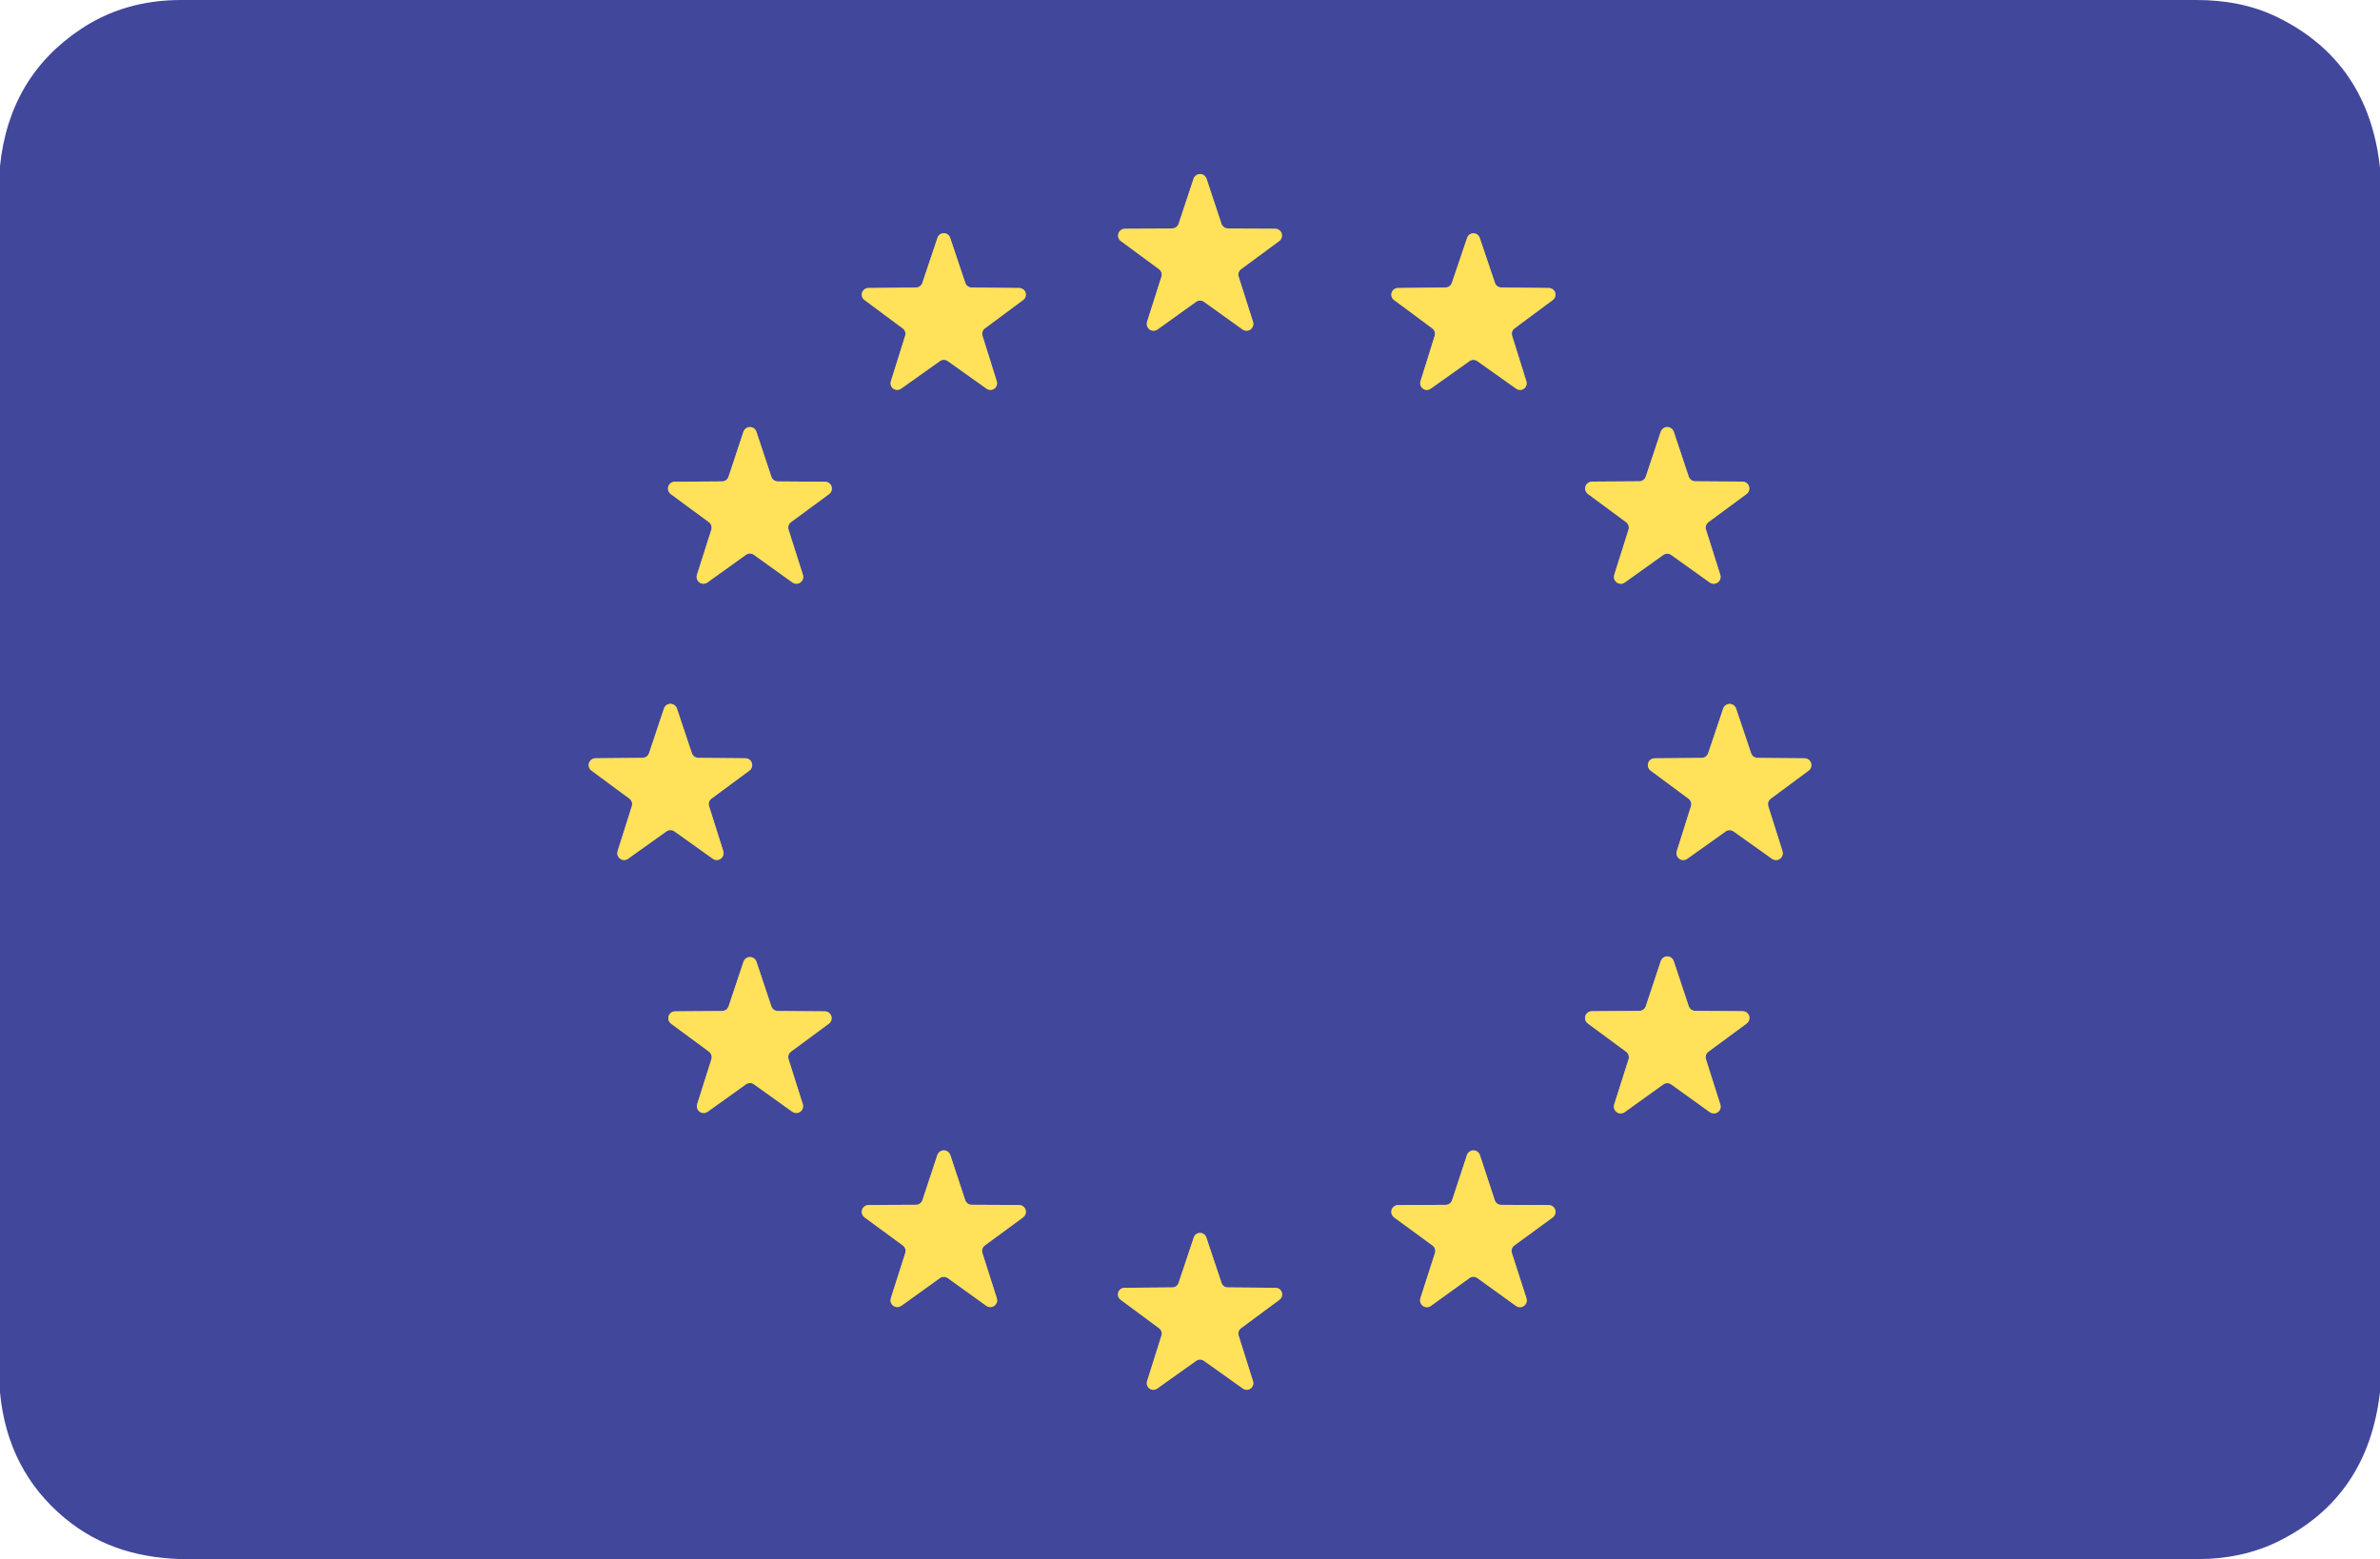 <?xml version="1.0" encoding="UTF-8"?><svg id="Layer_1" xmlns="http://www.w3.org/2000/svg" viewBox="0 0 512 335.5"><defs><style>.cls-1{fill:none;stroke:#a0947b;stroke-width:2px;}.cls-2{fill:#ffe15a;}.cls-2,.cls-3{stroke-width:0px;}.cls-3{fill:#41479b;}</style></defs><path class="cls-1" d="M264.15,49.15c-.63,0-1.18-.41-1.38-1.01l-3.21-9.67c-.25-.77-1.08-1.2-1.85-.95-.45.14-.81.5-.95.95l-3.21,9.67c-.2.6-.75,1-1.38,1.01l-10.19.07c-.81,0-1.46.67-1.45,1.49,0,.46.22.89.59,1.16l8.2,6.04c.51.37.72,1.03.53,1.63l-3.09,9.71c-.25.77.18,1.6.95,1.85.44.14.93.06,1.31-.21l8.28-5.94c.51-.37,1.21-.37,1.72,0l8.28,5.94c.66.47,1.58.33,2.05-.33.27-.38.35-.86.21-1.31l-3.09-9.71c-.19-.6.02-1.26.53-1.63l8.2-6.04c.65-.48.79-1.4.3-2.06-.27-.37-.7-.59-1.16-.59l-10.19-.07" vector-effect="non-scaling-stroke"/><path class="cls-1" d="M209.01,61.86c-.61,0-1.14-.39-1.34-.97l-3.27-9.73c-.24-.75-1.05-1.16-1.8-.92-.44.14-.78.48-.92.92l-3.27,9.73c-.2.58-.73.96-1.34.97l-10.26.11c-.79,0-1.43.65-1.42,1.44,0,.45.22.87.58,1.14l8.24,6.12c.49.36.69.99.51,1.57l-3.07,9.8c-.24.75.18,1.56.93,1.79.43.14.9.06,1.27-.2l8.36-5.94c.5-.35,1.16-.35,1.66,0l8.36,5.94c.64.46,1.53.32,2-.32.26-.37.34-.84.2-1.27l-3.07-9.8c-.18-.58.02-1.21.51-1.57l8.24-6.12c.64-.47.77-1.36.3-2-.27-.36-.69-.58-1.14-.58l-10.26-.11" vector-effect="non-scaling-stroke"/><path class="cls-1" d="M322.95,61.85c-.61,0-1.14-.39-1.34-.97l-3.29-9.72c-.26-.75-1.08-1.14-1.82-.88-.41.14-.73.47-.88.88l-3.29,9.72c-.2.58-.73.96-1.34.97l-10.26.12c-.79,0-1.43.65-1.42,1.44,0,.45.22.87.58,1.14l8.24,6.12c.49.36.69,1,.51,1.58l-3.06,9.79c-.24.75.18,1.56.93,1.8.43.14.89.06,1.26-.2l8.37-5.94c.5-.35,1.16-.35,1.66,0l8.37,5.94c.64.46,1.54.31,1.99-.34.26-.37.33-.83.2-1.26l-3.06-9.79c-.18-.58.02-1.22.51-1.58l8.24-6.12c.64-.47.77-1.36.3-2-.27-.36-.69-.58-1.14-.58l-10.26-.12" vector-effect="non-scaling-stroke"/><path class="cls-1" d="M364.68,103.56c-.63,0-1.19-.41-1.39-1.01l-3.22-9.66c-.27-.77-1.11-1.19-1.88-.92-.43.15-.77.49-.92.92l-3.22,9.66c-.2.6-.76,1-1.39,1.01l-10.18.07c-.82,0-1.48.67-1.47,1.49,0,.47.23.9.6,1.18l8.19,6.05c.51.38.72,1.03.53,1.63l-3.07,9.71c-.25.78.19,1.61.97,1.86.44.14.92.06,1.3-.21l8.28-5.92c.51-.37,1.21-.37,1.72,0l8.28,5.92c.67.47,1.59.32,2.06-.35.27-.38.35-.86.21-1.3l-3.07-9.71c-.19-.6.02-1.25.53-1.63l8.19-6.05c.66-.49.8-1.41.31-2.07-.28-.37-.71-.6-1.18-.6l-10.18-.07" vector-effect="non-scaling-stroke"/><path class="cls-1" d="M167.32,103.59c-.63,0-1.18-.41-1.38-1.01l-3.21-9.67c-.25-.77-1.08-1.2-1.85-.95-.45.14-.81.5-.95.95l-3.21,9.67c-.2.6-.75,1-1.38,1.01l-10.19.07c-.81,0-1.46.67-1.45,1.49,0,.46.22.89.59,1.16l8.2,6.04c.51.37.72,1.03.53,1.63l-3.09,9.71c-.25.77.18,1.6.95,1.85.44.14.93.06,1.31-.21l8.28-5.94c.51-.37,1.21-.37,1.72,0l8.28,5.94c.66.47,1.58.33,2.05-.33.27-.38.35-.86.21-1.31l-3.09-9.71c-.19-.6.02-1.26.53-1.63l8.2-6.04c.65-.48.79-1.4.3-2.06-.27-.37-.7-.59-1.16-.59l-10.19-.07" vector-effect="non-scaling-stroke"/><path class="cls-1" d="M150.22,163.07c-.63,0-1.18-.41-1.38-1l-3.22-9.63c-.26-.77-1.1-1.18-1.87-.91-.43.15-.76.48-.91.91l-3.22,9.63c-.2.59-.75.99-1.38,1l-10.15.09c-.81,0-1.46.67-1.45,1.49,0,.46.22.89.59,1.16l8.16,6.03c.51.37.72,1.03.53,1.63l-3.06,9.68c-.24.77.19,1.6.96,1.84.44.14.91.06,1.29-.2l8.27-5.9c.51-.36,1.19-.36,1.7,0l8.27,5.9c.66.47,1.58.31,2.05-.35.26-.37.34-.85.2-1.29l-3.06-9.68c-.19-.6.02-1.26.53-1.63l8.16-6.03c.65-.48.79-1.4.3-2.06-.27-.37-.7-.59-1.16-.59l-10.15-.09" vector-effect="non-scaling-stroke"/><path class="cls-1" d="M378.09,163.08c-.63,0-1.18-.41-1.38-1.01l-3.23-9.61c-.26-.77-1.1-1.18-1.87-.91-.43.15-.76.48-.91.91l-3.23,9.61c-.2.6-.75,1-1.38,1.01l-10.14.09c-.81,0-1.46.67-1.45,1.49,0,.46.22.89.59,1.16l8.15,6.04c.5.37.72,1.02.53,1.62l-3.05,9.67c-.25.77.18,1.6.95,1.85.44.14.93.06,1.31-.21l8.26-5.88c.51-.36,1.19-.36,1.7,0l8.26,5.88c.66.47,1.58.33,2.05-.33.27-.38.35-.86.21-1.31l-3.05-9.67c-.19-.6.03-1.25.53-1.62l8.15-6.04c.65-.48.79-1.4.3-2.06-.27-.37-.7-.59-1.16-.59l-10.14-.09" vector-effect="non-scaling-stroke"/><path class="cls-1" d="M167.32,217.54c-.63,0-1.18-.41-1.38-1.01l-3.21-9.61c-.26-.77-1.1-1.18-1.87-.91-.43.15-.76.48-.91.91l-3.21,9.61c-.2.6-.75,1-1.38,1.01l-10.14.08c-.81,0-1.46.67-1.45,1.49,0,.46.22.89.59,1.16l8.15,6.02c.5.37.72,1.02.53,1.62l-3.06,9.67c-.25.77.18,1.6.95,1.85.44.14.93.06,1.31-.21l8.24-5.9c.51-.37,1.21-.37,1.72,0l8.24,5.9c.66.47,1.58.33,2.05-.33.27-.38.35-.86.21-1.31l-3.06-9.67c-.19-.6.03-1.25.53-1.62l8.15-6.02c.65-.48.79-1.4.3-2.06-.27-.37-.7-.59-1.16-.59l-10.14-.08" vector-effect="non-scaling-stroke"/><path class="cls-1" d="M364.67,217.51c-.63,0-1.18-.41-1.38-1l-3.22-9.7c-.25-.77-1.07-1.2-1.85-.95-.45.14-.81.5-.95.95l-3.22,9.7c-.2.59-.75.99-1.38,1l-10.22.07c-.81,0-1.47.66-1.47,1.47,0,.47.23.91.61,1.19l8.22,6.06c.51.37.72,1.03.53,1.63l-3.09,9.74c-.25.77.18,1.6.95,1.85.44.14.93.06,1.31-.21l8.3-5.96c.51-.37,1.21-.37,1.72,0l8.3,5.96c.66.47,1.58.33,2.05-.33.27-.38.35-.86.21-1.31l-3.09-9.74c-.19-.6.02-1.26.53-1.63l8.22-6.06c.66-.48.8-1.4.33-2.05-.28-.38-.72-.61-1.19-.61l-10.22-.07" vector-effect="non-scaling-stroke"/><path class="cls-1" d="M209.03,259.24c-.63,0-1.19-.41-1.39-1.01l-3.2-9.68c-.25-.77-1.08-1.2-1.85-.95-.45.14-.81.5-.95.95l-3.2,9.68c-.2.6-.76,1.01-1.39,1.01l-10.2.05c-.81,0-1.47.66-1.47,1.47,0,.47.23.91.61,1.19l8.22,6.04c.51.37.72,1.03.53,1.63l-3.1,9.72c-.25.77.18,1.6.95,1.85.44.14.93.06,1.31-.21l8.28-5.95c.51-.37,1.21-.37,1.72,0l8.28,5.95c.66.47,1.58.33,2.05-.33.27-.38.35-.86.21-1.31l-3.1-9.72c-.19-.6.02-1.26.53-1.63l8.22-6.04c.66-.48.8-1.4.33-2.05-.28-.38-.72-.61-1.19-.61l-10.2-.05" vector-effect="non-scaling-stroke"/><path class="cls-1" d="M322.95,259.26c-.63,0-1.19-.41-1.39-1.01l-3.19-9.7c-.25-.77-1.08-1.2-1.85-.95-.45.14-.81.5-.95.95l-3.19,9.7c-.2.6-.76,1.01-1.39,1.01l-10.22.04c-.81,0-1.47.66-1.47,1.47,0,.47.23.91.61,1.19l8.24,6.03c.52.37.73,1.03.54,1.64l-3.13,9.72c-.25.77.16,1.6.94,1.86.45.15.94.07,1.32-.21l8.29-5.98c.51-.37,1.21-.37,1.72,0l8.29,5.98c.66.48,1.58.33,2.05-.33.28-.38.35-.88.21-1.32l-3.13-9.72c-.19-.61.02-1.27.54-1.64l8.24-6.03c.66-.48.8-1.4.33-2.05-.28-.38-.72-.61-1.19-.61l-10.22-.04" vector-effect="non-scaling-stroke"/><path class="cls-1" d="M264.12,277.02c-.61,0-1.15-.39-1.34-.97l-3.27-9.78c-.24-.75-1.04-1.15-1.79-.91-.43.14-.77.48-.91.91l-3.27,9.78c-.19.58-.73.97-1.34.97l-10.31.09c-.78,0-1.41.65-1.4,1.44,0,.44.22.86.57,1.12l8.29,6.14c.48.36.69.98.51,1.56l-3.1,9.84c-.23.75.18,1.55.93,1.78.42.13.89.06,1.25-.2l8.4-5.98c.49-.35,1.15-.35,1.64,0l8.4,5.98c.64.46,1.53.31,1.98-.33.26-.36.33-.82.2-1.25l-3.1-9.84c-.18-.58.03-1.2.51-1.56l8.29-6.14c.63-.47.76-1.36.29-1.99-.26-.36-.68-.57-1.12-.57l-10.31-.09" vector-effect="non-scaling-stroke"/><path class="cls-3" d="M512,36.11v263.39c-1.71,15.1-9.03,25.84-21.96,32.21-5.15,2.54-11.13,3.76-16.73,3.76-141.26,0-285.51,0-432.76.03-9.99,0-19.03-2.49-26.68-8.89-8.2-6.85-12.82-15.85-13.87-27V35.74C1.32,22.89,7.15,13.04,17.49,6.19,23.72,2.06,30.88,0,38.98,0c152.17,0,296.68,0,433.53,0,6.06,0,12,1.03,17.52,3.75,12.99,6.39,20.32,17.18,21.97,32.35ZM264.15,49.15c-.63,0-1.18-.41-1.38-1.01l-3.21-9.67c-.25-.77-1.08-1.2-1.85-.95-.45.14-.81.5-.95.95l-3.21,9.67c-.2.6-.75,1-1.38,1.01l-10.19.07c-.81,0-1.46.67-1.45,1.49,0,.46.22.89.59,1.16l8.2,6.04c.51.37.72,1.03.53,1.63l-3.09,9.71c-.25.77.18,1.6.95,1.85.44.14.93.06,1.31-.21l8.28-5.94c.51-.37,1.21-.37,1.72,0l8.28,5.94c.66.47,1.58.33,2.05-.33.27-.38.35-.86.21-1.31l-3.09-9.71c-.19-.6.02-1.26.53-1.63l8.2-6.04c.65-.48.79-1.4.3-2.06-.27-.37-.7-.59-1.16-.59l-10.19-.07ZM209.01,61.86c-.61,0-1.14-.39-1.34-.97l-3.27-9.73c-.24-.75-1.05-1.16-1.8-.92-.44.14-.78.48-.92.92l-3.27,9.73c-.2.58-.73.96-1.34.97l-10.26.11c-.79,0-1.43.65-1.42,1.44,0,.45.22.87.58,1.14l8.24,6.12c.49.36.69.99.51,1.57l-3.07,9.8c-.24.75.18,1.56.93,1.79.43.14.9.06,1.27-.2l8.36-5.94c.5-.35,1.16-.35,1.66,0l8.36,5.94c.64.46,1.53.32,2-.32.26-.37.34-.84.2-1.27l-3.07-9.8c-.18-.58.02-1.21.51-1.57l8.24-6.12c.64-.47.77-1.36.3-2-.27-.36-.69-.58-1.14-.58l-10.26-.11ZM322.95,61.85c-.61,0-1.14-.39-1.34-.97l-3.29-9.72c-.26-.75-1.08-1.14-1.82-.88-.41.14-.73.47-.88.88l-3.29,9.72c-.2.58-.73.96-1.34.97l-10.26.12c-.79,0-1.43.65-1.42,1.44,0,.45.22.87.58,1.14l8.24,6.12c.49.36.69,1,.51,1.58l-3.06,9.79c-.24.75.18,1.56.93,1.8.43.14.89.06,1.26-.2l8.37-5.94c.5-.35,1.16-.35,1.66,0l8.37,5.94c.64.46,1.54.31,1.99-.34.26-.37.33-.83.2-1.26l-3.06-9.79c-.18-.58.02-1.22.51-1.58l8.24-6.12c.64-.47.77-1.36.3-2-.27-.36-.69-.58-1.14-.58l-10.26-.12ZM364.68,103.56c-.63,0-1.19-.41-1.39-1.01l-3.22-9.66c-.27-.77-1.11-1.19-1.88-.92-.43.15-.77.49-.92.92l-3.22,9.66c-.2.6-.76,1-1.39,1.01l-10.18.07c-.82,0-1.48.67-1.47,1.49,0,.47.23.9.6,1.18l8.19,6.05c.51.38.72,1.03.53,1.63l-3.07,9.71c-.25.78.19,1.61.97,1.86.44.14.92.06,1.3-.21l8.28-5.92c.51-.37,1.21-.37,1.72,0l8.28,5.92c.67.47,1.59.32,2.06-.35.27-.38.35-.86.21-1.3l-3.07-9.71c-.19-.6.02-1.25.53-1.63l8.19-6.05c.66-.49.8-1.41.31-2.07-.28-.37-.71-.6-1.18-.6l-10.18-.07ZM167.32,103.59c-.63,0-1.18-.41-1.38-1.01l-3.21-9.67c-.25-.77-1.08-1.2-1.85-.95-.45.14-.81.5-.95.95l-3.21,9.67c-.2.6-.75,1-1.38,1.01l-10.19.07c-.81,0-1.46.67-1.45,1.49,0,.46.22.89.59,1.16l8.2,6.04c.51.37.72,1.03.53,1.63l-3.09,9.71c-.25.77.18,1.6.95,1.85.44.14.93.06,1.31-.21l8.28-5.94c.51-.37,1.21-.37,1.72,0l8.28,5.94c.66.47,1.58.33,2.05-.33.27-.38.35-.86.21-1.31l-3.09-9.71c-.19-.6.02-1.26.53-1.63l8.2-6.04c.65-.48.79-1.4.3-2.06-.27-.37-.7-.59-1.16-.59l-10.19-.07ZM150.22,163.07c-.63,0-1.18-.41-1.38-1l-3.22-9.63c-.26-.77-1.1-1.18-1.87-.91-.43.15-.76.48-.91.91l-3.22,9.63c-.2.59-.75.99-1.38,1l-10.15.09c-.81,0-1.46.67-1.45,1.49,0,.46.22.89.59,1.16l8.16,6.03c.51.37.72,1.03.53,1.63l-3.06,9.68c-.24.77.19,1.6.96,1.84.44.14.91.06,1.29-.2l8.27-5.9c.51-.36,1.19-.36,1.7,0l8.27,5.9c.66.47,1.58.31,2.05-.35.26-.37.34-.85.2-1.29l-3.06-9.68c-.19-.6.02-1.26.53-1.63l8.16-6.03c.65-.48.79-1.4.3-2.06-.27-.37-.7-.59-1.16-.59l-10.15-.09ZM378.09,163.08c-.63,0-1.18-.41-1.38-1.01l-3.23-9.61c-.26-.77-1.1-1.18-1.87-.91-.43.15-.76.48-.91.91l-3.23,9.61c-.2.6-.75,1-1.38,1.01l-10.14.09c-.81,0-1.46.67-1.45,1.49,0,.46.22.89.59,1.16l8.15,6.04c.5.37.72,1.02.53,1.62l-3.05,9.67c-.25.77.18,1.6.95,1.85.44.14.93.06,1.31-.21l8.26-5.88c.51-.36,1.19-.36,1.7,0l8.26,5.88c.66.47,1.58.33,2.05-.33.27-.38.35-.86.21-1.31l-3.05-9.67c-.19-.6.03-1.25.53-1.62l8.15-6.04c.65-.48.79-1.4.3-2.06-.27-.37-.7-.59-1.16-.59l-10.14-.09ZM167.32,217.54c-.63,0-1.18-.41-1.38-1.01l-3.21-9.61c-.26-.77-1.1-1.18-1.87-.91-.43.15-.76.48-.91.91l-3.21,9.61c-.2.6-.75,1-1.38,1.01l-10.14.08c-.81,0-1.46.67-1.45,1.49,0,.46.22.89.59,1.16l8.15,6.02c.5.37.72,1.02.53,1.62l-3.06,9.67c-.25.77.18,1.6.95,1.85.44.14.93.06,1.31-.21l8.24-5.9c.51-.37,1.21-.37,1.72,0l8.24,5.9c.66.47,1.58.33,2.05-.33.27-.38.35-.86.21-1.31l-3.06-9.67c-.19-.6.03-1.25.53-1.62l8.15-6.02c.65-.48.79-1.4.3-2.06-.27-.37-.7-.59-1.16-.59l-10.14-.08ZM364.67,217.51c-.63,0-1.18-.41-1.38-1l-3.22-9.7c-.25-.77-1.07-1.2-1.85-.95-.45.14-.81.5-.95.95l-3.22,9.7c-.2.59-.75.99-1.38,1l-10.22.07c-.81,0-1.47.66-1.47,1.47,0,.47.23.91.61,1.19l8.22,6.06c.51.37.72,1.03.53,1.63l-3.09,9.74c-.25.77.18,1.6.95,1.85.44.14.93.06,1.31-.21l8.3-5.96c.51-.37,1.21-.37,1.72,0l8.3,5.96c.66.47,1.58.33,2.05-.33.27-.38.35-.86.21-1.31l-3.09-9.74c-.19-.6.02-1.26.53-1.63l8.22-6.06c.66-.48.8-1.4.33-2.05-.28-.38-.72-.61-1.19-.61l-10.22-.07ZM209.03,259.24c-.63,0-1.19-.41-1.39-1.01l-3.2-9.68c-.25-.77-1.08-1.2-1.85-.95-.45.14-.81.5-.95.95l-3.2,9.68c-.2.6-.76,1.01-1.39,1.01l-10.2.05c-.81,0-1.47.66-1.47,1.47,0,.47.23.91.61,1.19l8.22,6.04c.51.37.72,1.03.53,1.63l-3.1,9.72c-.25.77.18,1.6.95,1.85.44.14.93.06,1.31-.21l8.28-5.95c.51-.37,1.21-.37,1.72,0l8.28,5.95c.66.47,1.58.33,2.05-.33.27-.38.35-.86.21-1.31l-3.1-9.72c-.19-.6.02-1.26.53-1.63l8.22-6.04c.66-.48.8-1.4.33-2.05-.28-.38-.72-.61-1.19-.61l-10.2-.05ZM322.95,259.26c-.63,0-1.19-.41-1.39-1.01l-3.19-9.7c-.25-.77-1.08-1.2-1.85-.95-.45.14-.81.5-.95.95l-3.19,9.7c-.2.6-.76,1.01-1.39,1.01l-10.22.04c-.81,0-1.47.66-1.47,1.47,0,.47.23.91.61,1.19l8.24,6.03c.52.37.73,1.03.54,1.64l-3.13,9.72c-.25.77.16,1.6.94,1.86.45.15.94.07,1.32-.21l8.29-5.98c.51-.37,1.21-.37,1.72,0l8.29,5.98c.66.48,1.58.33,2.05-.33.28-.38.35-.88.21-1.32l-3.13-9.72c-.19-.61.02-1.27.54-1.64l8.24-6.03c.66-.48.8-1.4.33-2.05-.28-.38-.72-.61-1.19-.61l-10.22-.04ZM264.12,277.02c-.61,0-1.15-.39-1.34-.97l-3.27-9.78c-.24-.75-1.04-1.15-1.79-.91-.43.14-.77.48-.91.91l-3.27,9.78c-.19.58-.73.97-1.34.97l-10.31.09c-.78,0-1.41.65-1.4,1.44,0,.44.22.86.57,1.12l8.29,6.14c.48.36.69.98.51,1.56l-3.1,9.84c-.23.75.18,1.55.93,1.78.42.13.89.06,1.25-.2l8.4-5.98c.49-.35,1.15-.35,1.64,0l8.4,5.98c.64.46,1.53.31,1.98-.33.26-.36.33-.82.2-1.25l-3.1-9.84c-.18-.58.03-1.2.51-1.56l8.29-6.14c.63-.47.76-1.36.29-1.99-.26-.36-.68-.57-1.12-.57l-10.31-.09Z"/><path class="cls-2" d="M264.15,49.15l10.19.07c.81,0,1.46.67,1.45,1.49,0,.46-.22.89-.59,1.16l-8.2,6.04c-.51.37-.72,1.03-.53,1.63l3.09,9.71c.25.77-.18,1.6-.95,1.85-.44.14-.93.06-1.31-.21l-8.28-5.94c-.51-.37-1.21-.37-1.72,0l-8.28,5.94c-.66.47-1.58.33-2.05-.33-.27-.38-.35-.86-.21-1.31l3.09-9.71c.19-.6-.02-1.26-.53-1.63l-8.2-6.04c-.65-.48-.79-1.4-.3-2.06.27-.37.7-.59,1.16-.59l10.19-.07c.63,0,1.18-.41,1.38-1.01l3.21-9.67c.25-.77,1.08-1.2,1.85-.95.45.14.81.5.95.95l3.21,9.67c.2.6.75,1,1.38,1.01Z"/><path class="cls-2" d="M209.01,61.86l10.26.11c.79,0,1.43.65,1.42,1.44,0,.45-.22.87-.58,1.14l-8.24,6.12c-.49.36-.69.99-.51,1.57l3.07,9.8c.24.75-.18,1.56-.93,1.79-.43.14-.9.06-1.27-.2l-8.36-5.94c-.5-.35-1.16-.35-1.66,0l-8.36,5.94c-.64.46-1.53.32-2-.32-.26-.37-.34-.84-.2-1.27l3.07-9.8c.18-.58-.02-1.21-.51-1.57l-8.24-6.12c-.64-.47-.77-1.36-.3-2,.27-.36.69-.58,1.14-.58l10.26-.11c.61,0,1.14-.39,1.34-.97l3.27-9.73c.24-.75,1.05-1.16,1.8-.92.44.14.78.48.92.92l3.27,9.73c.2.58.73.96,1.34.97Z"/><path class="cls-2" d="M322.95,61.85l10.26.12c.79,0,1.43.65,1.42,1.44,0,.45-.22.87-.58,1.14l-8.24,6.12c-.49.36-.69,1-.51,1.58l3.06,9.79c.24.75-.18,1.56-.93,1.8-.43.14-.89.06-1.26-.2l-8.37-5.94c-.5-.35-1.16-.35-1.66,0l-8.37,5.94c-.64.46-1.54.31-1.99-.34-.26-.37-.33-.83-.2-1.26l3.06-9.79c.18-.58-.02-1.22-.51-1.58l-8.24-6.12c-.64-.47-.77-1.36-.3-2,.27-.36.69-.58,1.14-.58l10.26-.12c.61,0,1.14-.39,1.34-.97l3.29-9.72c.26-.75,1.08-1.14,1.82-.88.41.14.73.47.88.88l3.29,9.72c.2.58.73.96,1.34.97Z"/><path class="cls-2" d="M364.68,103.56l10.18.07c.82,0,1.48.67,1.47,1.49,0,.47-.23.9-.6,1.18l-8.19,6.05c-.51.38-.72,1.03-.53,1.63l3.07,9.71c.25.78-.19,1.61-.97,1.86-.44.14-.92.06-1.3-.21l-8.28-5.92c-.51-.37-1.21-.37-1.72,0l-8.28,5.92c-.67.47-1.59.32-2.06-.35-.27-.38-.35-.86-.21-1.3l3.07-9.71c.19-.6-.02-1.25-.53-1.63l-8.19-6.05c-.66-.49-.8-1.41-.31-2.07.28-.37.71-.6,1.18-.6l10.18-.07c.63,0,1.19-.41,1.39-1.01l3.22-9.66c.27-.77,1.11-1.19,1.88-.92.43.15.77.49.92.92l3.22,9.66c.2.6.76,1,1.39,1.01Z"/><path class="cls-2" d="M167.32,103.59l10.19.07c.81,0,1.46.67,1.45,1.49,0,.46-.22.89-.59,1.16l-8.2,6.04c-.51.37-.72,1.03-.53,1.63l3.09,9.71c.25.77-.18,1.6-.95,1.85-.44.14-.93.06-1.31-.21l-8.28-5.94c-.51-.37-1.21-.37-1.72,0l-8.28,5.94c-.66.47-1.58.33-2.05-.33-.27-.38-.35-.86-.21-1.31l3.09-9.71c.19-.6-.02-1.26-.53-1.63l-8.2-6.04c-.65-.48-.79-1.4-.3-2.06.27-.37.7-.59,1.16-.59l10.19-.07c.63,0,1.18-.41,1.38-1.01l3.21-9.67c.25-.77,1.08-1.2,1.85-.95.45.14.81.5.95.95l3.21,9.67c.2.6.75,1,1.38,1.01Z"/><path class="cls-2" d="M150.22,163.07l10.15.09c.81,0,1.46.67,1.45,1.49,0,.46-.22.89-.59,1.16l-8.16,6.03c-.51.37-.72,1.03-.53,1.63l3.06,9.68c.24.77-.19,1.6-.96,1.84-.44.14-.91.06-1.29-.2l-8.27-5.9c-.51-.36-1.19-.36-1.7,0l-8.27,5.9c-.66.47-1.58.31-2.05-.35-.26-.37-.34-.85-.2-1.29l3.06-9.68c.19-.6-.02-1.26-.53-1.63l-8.16-6.03c-.65-.48-.79-1.4-.3-2.06.27-.37.7-.59,1.16-.59l10.15-.09c.63,0,1.18-.41,1.38-1l3.22-9.63c.26-.77,1.1-1.18,1.87-.91.43.15.76.48.91.91l3.22,9.63c.2.59.75.99,1.38,1Z"/><path class="cls-2" d="M378.09,163.08l10.14.09c.81,0,1.46.67,1.45,1.49,0,.46-.22.89-.59,1.16l-8.15,6.04c-.5.37-.72,1.02-.53,1.62l3.05,9.67c.25.77-.18,1.6-.95,1.85-.44.14-.93.06-1.31-.21l-8.26-5.88c-.51-.36-1.19-.36-1.7,0l-8.26,5.88c-.66.47-1.58.33-2.05-.33-.27-.38-.35-.86-.21-1.31l3.05-9.67c.19-.6-.03-1.25-.53-1.62l-8.15-6.04c-.65-.48-.79-1.4-.3-2.06.27-.37.7-.59,1.16-.59l10.14-.09c.63,0,1.18-.41,1.38-1.01l3.23-9.61c.26-.77,1.1-1.18,1.87-.91.43.15.76.48.91.91l3.23,9.61c.2.6.75,1,1.38,1.01Z"/><path class="cls-2" d="M167.32,217.54l10.14.08c.81,0,1.46.67,1.45,1.49,0,.46-.22.89-.59,1.16l-8.15,6.02c-.5.37-.72,1.02-.53,1.62l3.06,9.67c.25.77-.18,1.6-.95,1.85-.44.14-.93.06-1.31-.21l-8.24-5.9c-.51-.37-1.21-.37-1.72,0l-8.24,5.9c-.66.47-1.58.33-2.05-.33-.27-.38-.35-.86-.21-1.31l3.06-9.67c.19-.6-.03-1.25-.53-1.62l-8.15-6.02c-.65-.48-.79-1.4-.3-2.06.27-.37.7-.59,1.16-.59l10.14-.08c.63,0,1.18-.41,1.38-1.01l3.21-9.61c.26-.77,1.1-1.18,1.87-.91.43.15.76.48.91.91l3.21,9.61c.2.6.75,1,1.38,1.01Z"/><path class="cls-2" d="M364.67,217.51l10.22.07c.81,0,1.47.66,1.47,1.47,0,.47-.23.91-.61,1.19l-8.22,6.06c-.51.37-.72,1.03-.53,1.63l3.09,9.74c.25.77-.18,1.6-.95,1.85-.44.14-.93.06-1.31-.21l-8.3-5.96c-.51-.37-1.21-.37-1.72,0l-8.3,5.96c-.66.47-1.58.33-2.05-.33-.27-.38-.35-.86-.21-1.31l3.09-9.74c.19-.6-.02-1.26-.53-1.63l-8.22-6.06c-.66-.48-.8-1.4-.33-2.05.28-.38.72-.61,1.19-.61l10.22-.07c.63,0,1.18-.41,1.38-1l3.22-9.7c.25-.77,1.07-1.2,1.85-.95.45.14.81.5.95.95l3.22,9.7c.2.59.75.99,1.38,1Z"/><path class="cls-2" d="M209.03,259.24l10.2.05c.81,0,1.47.66,1.47,1.47,0,.47-.23.91-.61,1.19l-8.22,6.04c-.51.37-.72,1.03-.53,1.63l3.1,9.72c.25.77-.18,1.6-.95,1.85-.44.14-.93.06-1.31-.21l-8.28-5.95c-.51-.37-1.21-.37-1.72,0l-8.28,5.95c-.66.47-1.58.33-2.05-.33-.27-.38-.35-.86-.21-1.31l3.1-9.72c.19-.6-.02-1.26-.53-1.63l-8.22-6.04c-.66-.48-.8-1.4-.33-2.05.28-.38.72-.61,1.19-.61l10.2-.05c.63,0,1.19-.41,1.39-1.01l3.2-9.68c.25-.77,1.08-1.2,1.85-.95.45.14.81.5.95.95l3.2,9.68c.2.6.76,1.01,1.39,1.01Z"/><path class="cls-2" d="M322.95,259.26l10.22.04c.81,0,1.47.66,1.47,1.47,0,.47-.23.91-.61,1.19l-8.24,6.03c-.52.37-.73,1.03-.54,1.64l3.13,9.72c.25.77-.16,1.6-.94,1.86-.45.15-.94.07-1.32-.21l-8.29-5.98c-.51-.37-1.21-.37-1.72,0l-8.29,5.98c-.66.48-1.58.33-2.05-.33-.28-.38-.35-.88-.21-1.32l3.13-9.72c.19-.61-.02-1.27-.54-1.64l-8.24-6.03c-.66-.48-.8-1.4-.33-2.05.28-.38.72-.61,1.19-.61l10.22-.04c.63,0,1.19-.41,1.39-1.01l3.19-9.7c.25-.77,1.08-1.2,1.85-.95.45.14.81.5.95.95l3.19,9.7c.2.6.76,1.01,1.39,1.01Z"/><path class="cls-2" d="M264.12,277.02l10.31.09c.78,0,1.41.65,1.4,1.44,0,.44-.22.86-.57,1.12l-8.29,6.14c-.48.36-.69.98-.51,1.56l3.1,9.84c.23.75-.18,1.55-.93,1.78-.42.13-.89.06-1.25-.2l-8.4-5.98c-.49-.35-1.15-.35-1.64,0l-8.4,5.98c-.64.46-1.53.31-1.98-.33-.26-.36-.33-.82-.2-1.25l3.1-9.84c.18-.58-.03-1.2-.51-1.56l-8.29-6.14c-.63-.47-.76-1.36-.29-1.99.26-.36.68-.57,1.12-.57l10.31-.09c.61,0,1.15-.39,1.34-.97l3.27-9.78c.24-.75,1.04-1.15,1.79-.91.43.14.77.48.91.91l3.27,9.78c.19.58.73.97,1.34.97Z"/></svg>